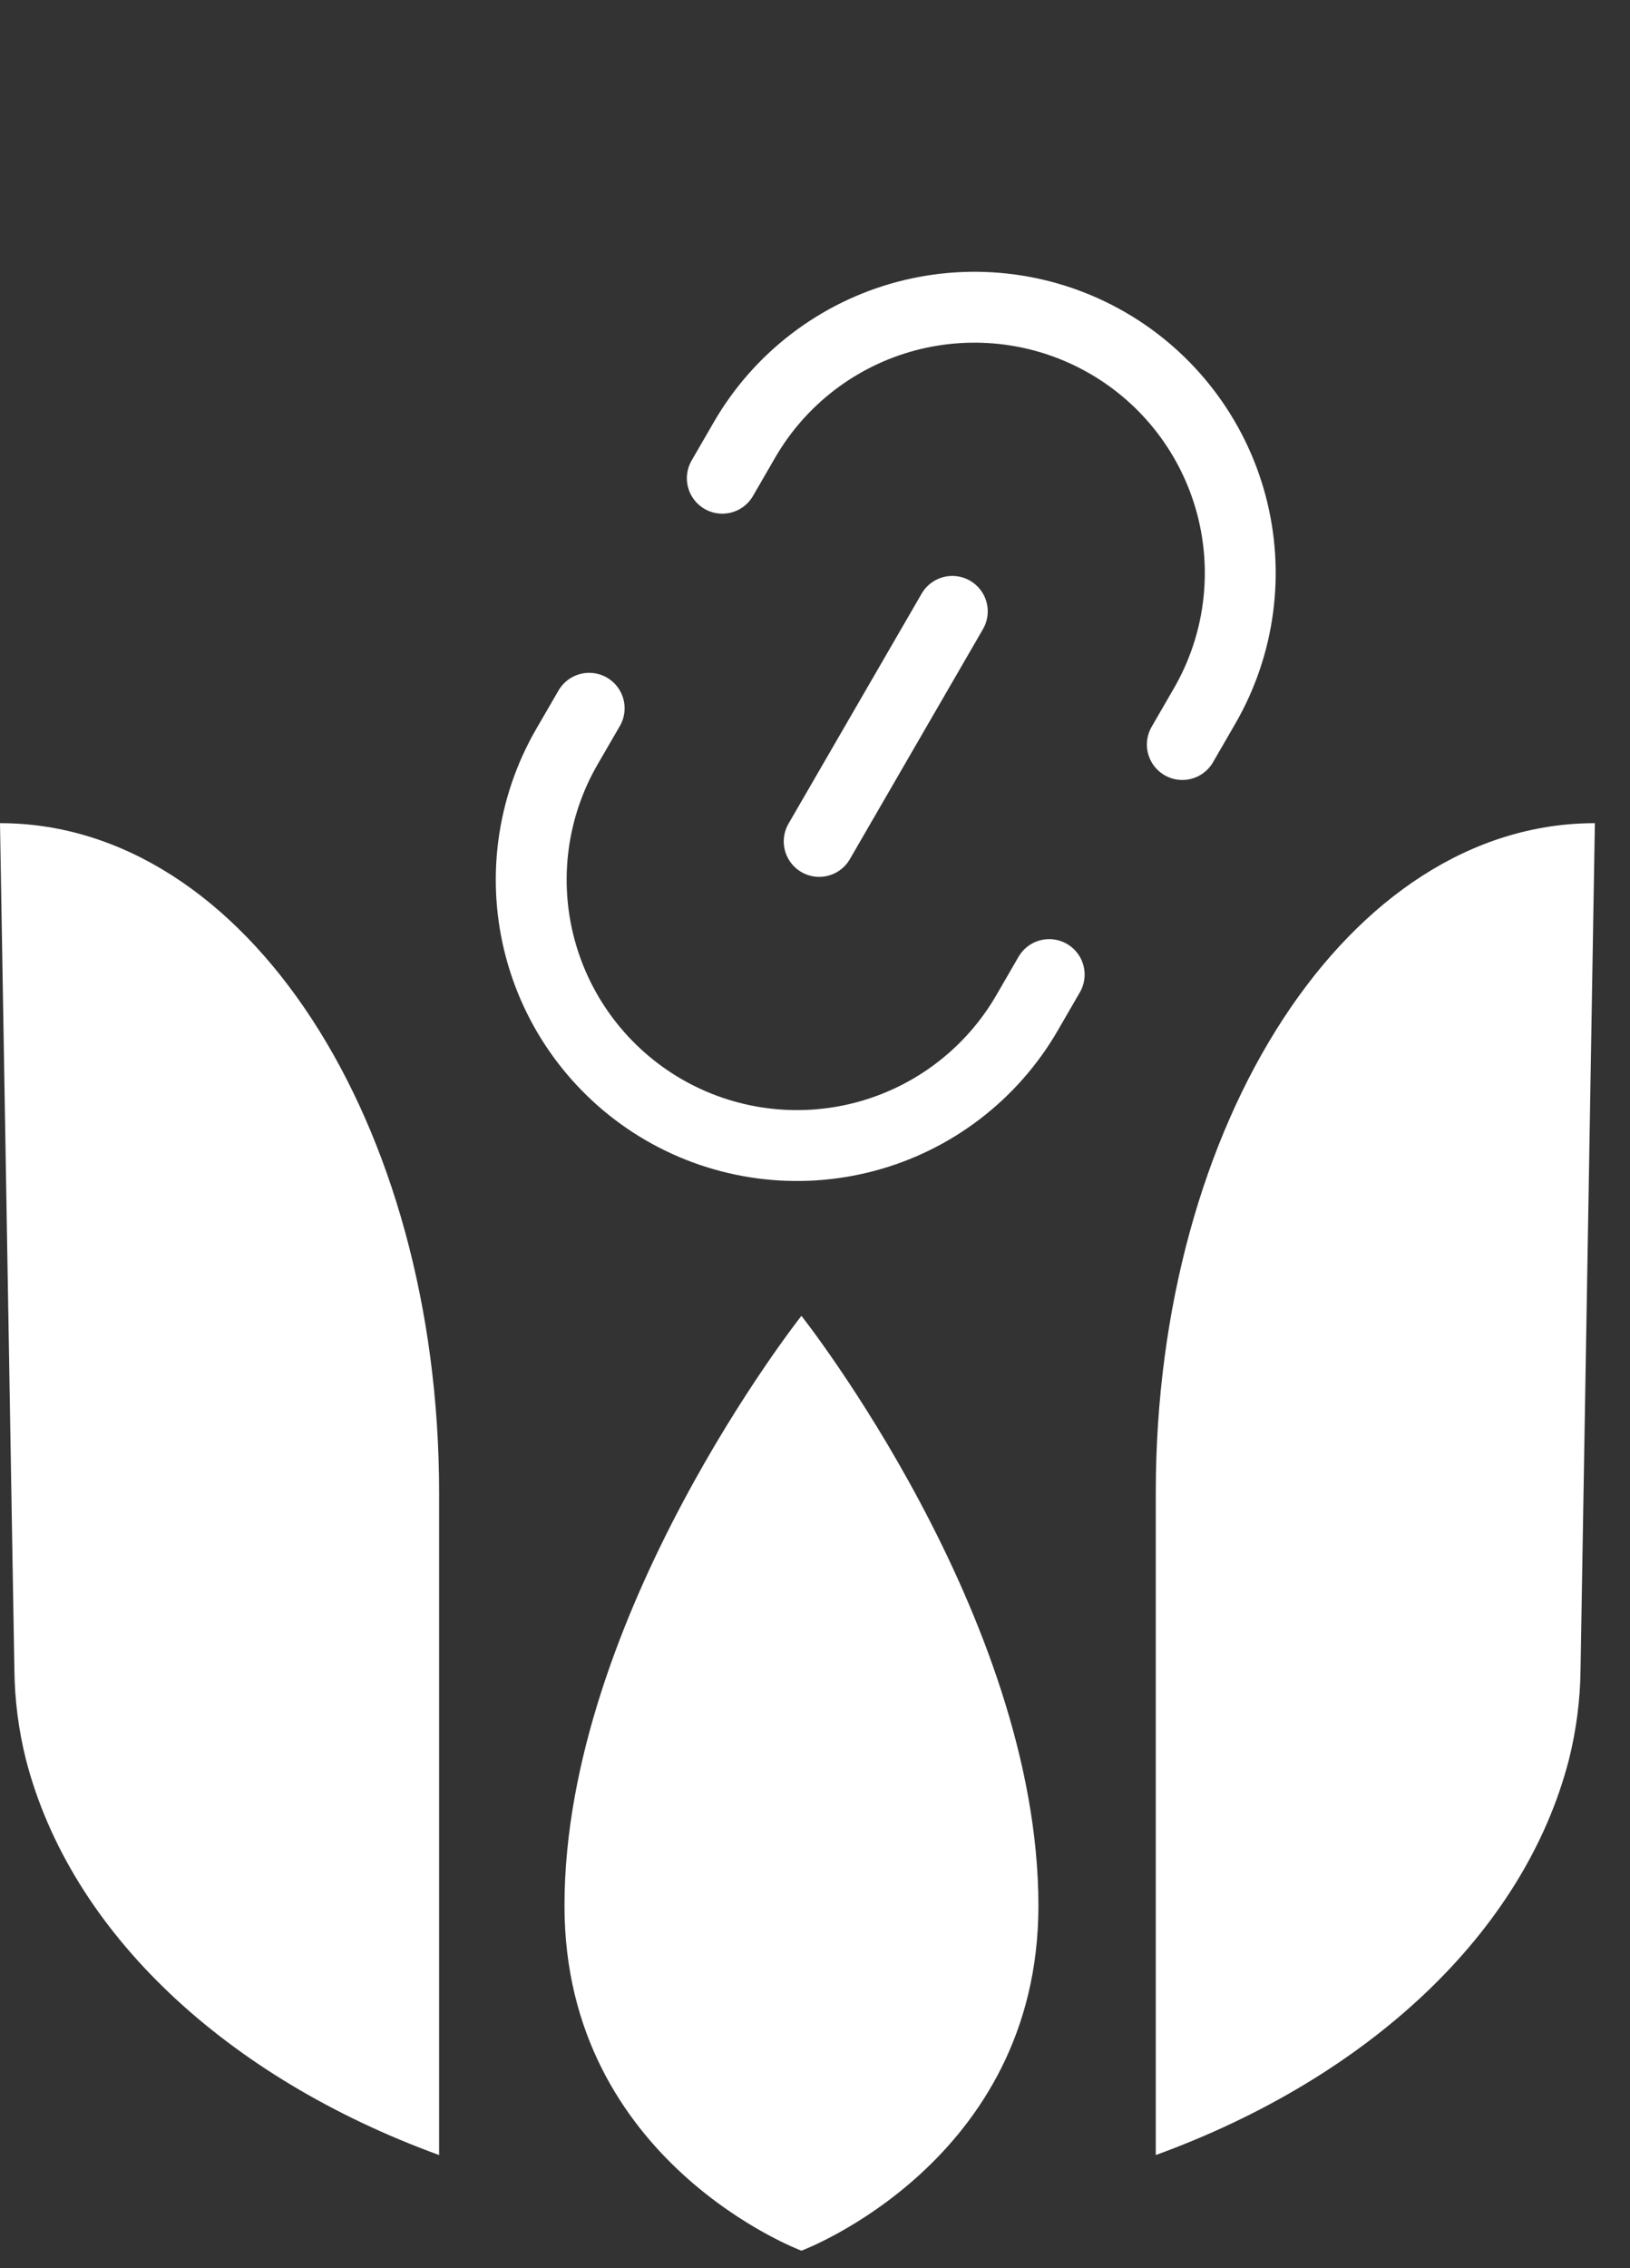<svg width="46" height="64" viewBox="0 0 46 64" fill="none" xmlns="http://www.w3.org/2000/svg">
<rect x="0" y="0" width="46" height="64" fill="#333333" stroke="none"/>
<path d="M44.277 49.648C43.02 54.53 38.619 58.623 32.617 60.808V42.119C32.617 31.685 38.054 23.227 45.009 23.227L44.604 47.12C44.594 47.973 44.484 48.821 44.277 49.648Z" fill="white"/>
<path d="M0.732 49.648C1.99 54.53 6.391 58.623 12.392 60.808V42.119C12.392 31.685 6.956 23.227 0 23.227L0.406 47.12C0.415 47.973 0.525 48.821 0.732 49.648Z" fill="white"/>
<path d="M22.622 37.135C22.622 37.135 29.305 45.591 29.305 53.772C29.305 61.01 22.622 63.505 22.622 63.505H22.613C22.613 63.505 15.93 61.01 15.93 53.772C15.93 45.591 22.612 37.135 22.612 37.135" fill="white"/>
<g clip-path="url(#clip0)">
<path d="M23.118 23.742L26.875 17.251" stroke="white" stroke-width="2" stroke-linecap="round" stroke-linejoin="round"/>
<path d="M20.384 13.494L21.01 12.412C22.006 10.69 23.646 9.435 25.568 8.922C27.49 8.41 29.537 8.681 31.258 9.678C32.98 10.674 34.235 12.314 34.748 14.236C35.26 16.158 34.989 18.204 33.992 19.926L33.366 21.008" stroke="white" stroke-width="2" stroke-linecap="round" stroke-linejoin="round"/>
<path d="M29.609 27.499L28.983 28.581C27.986 30.302 26.347 31.558 24.425 32.07C22.503 32.583 20.456 32.311 18.734 31.315C17.013 30.318 15.758 28.679 15.245 26.757C14.732 24.835 15.004 22.788 16 21.067L16.627 19.985" stroke="white" stroke-width="2" stroke-linecap="round" stroke-linejoin="round"/>
</g>
<defs>
<clipPath id="clip0">
<rect width="30" height="30" fill="white" transform="translate(4.5 25.964) rotate(-59.937)"/>
</clipPath>
</defs>
</svg>
